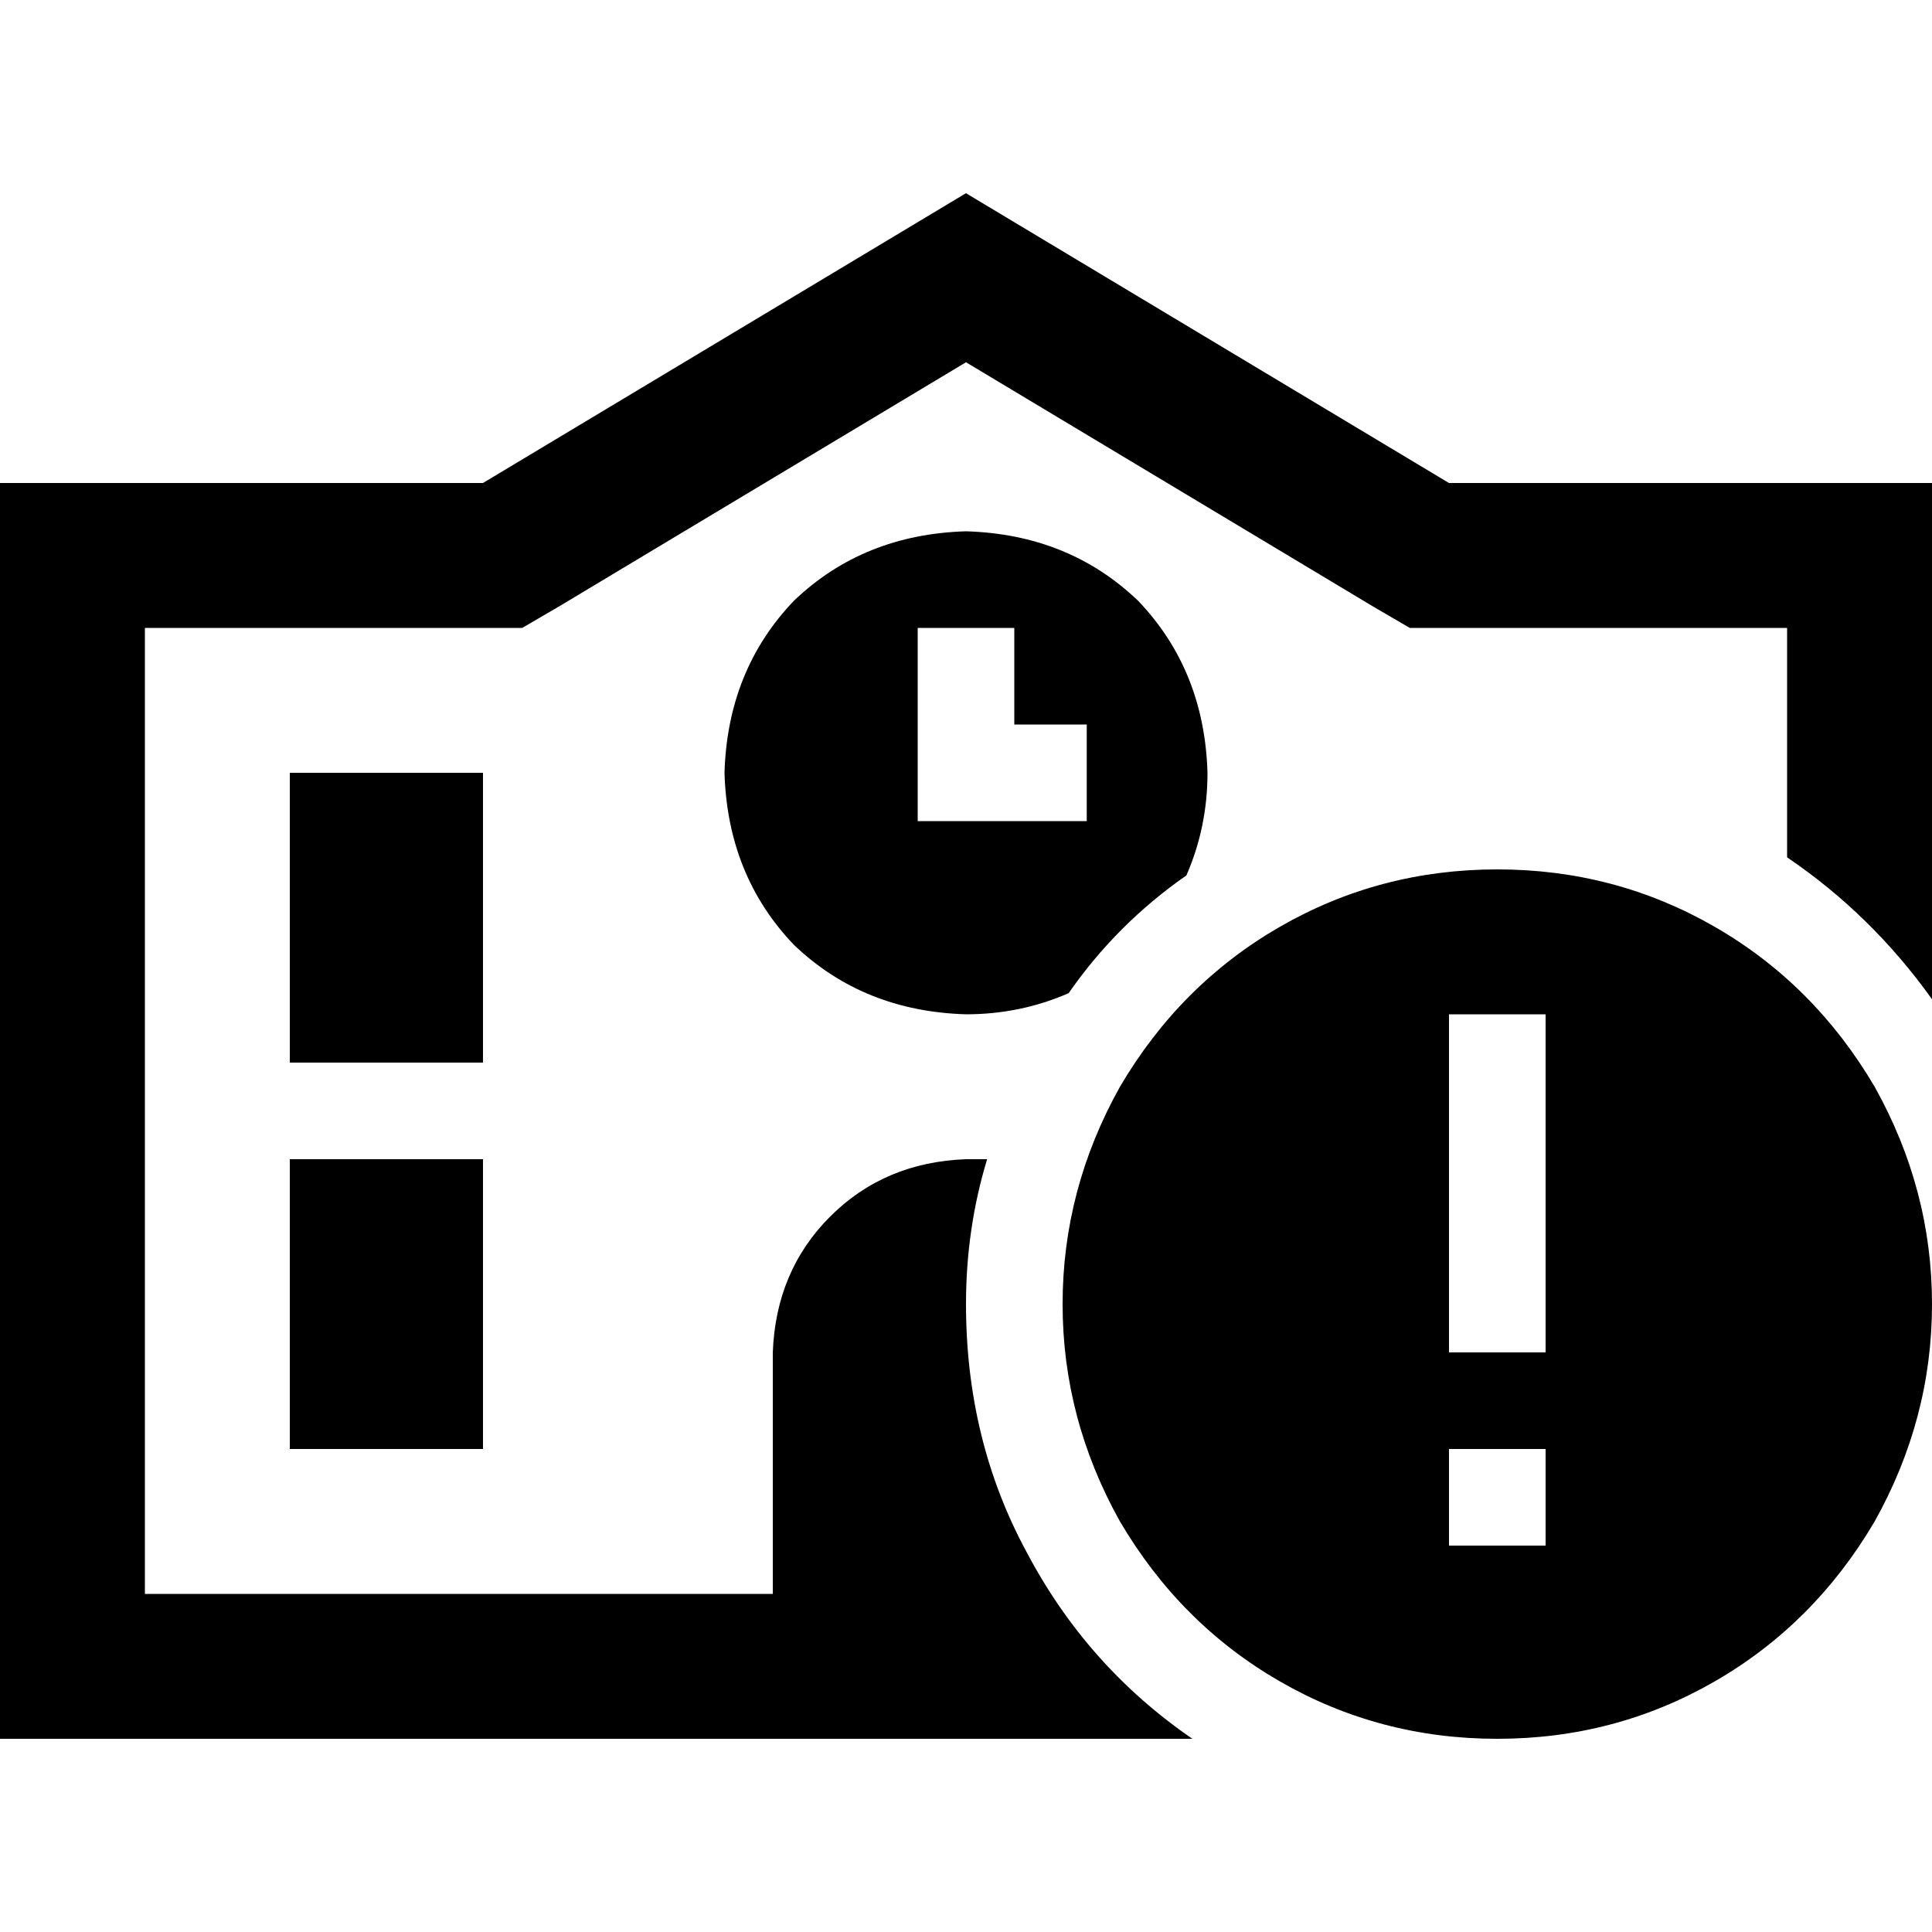 <svg xmlns="http://www.w3.org/2000/svg" viewBox="0 0 512 512">
  <path d="M 373.6 166.4 L 364 160.8 L 256 96 L 148 160.8 L 138.4 166.4 L 128 166.4 L 38.4 166.4 L 38.4 422.4 L 204.8 422.4 L 204.8 358.4 Q 205.6 336.8 220 322.4 Q 234.4 308 256 307.2 Q 258.4 307.2 261.6 307.2 Q 256 325.6 256 345.6 Q 256 381.6 272 411.2 Q 288 441.6 316 460.8 L 38.4 460.8 L 0 460.8 L 0 422.4 L 0 166.4 L 0 128 L 38.4 128 L 128 128 L 256 51.2 L 384 128 L 473.6 128 L 512 128 L 512 166.4 L 512 264.8 Q 496 242.4 473.6 227.2 L 473.6 166.4 L 384 166.4 L 373.6 166.4 L 373.6 166.4 Z M 314.4 232 Q 296 244.8 283.2 263.2 Q 270.4 268.8 256 268.8 Q 228.8 268 210.4 250.4 Q 192.8 232 192 204.8 Q 192.8 177.6 210.4 159.2 Q 228.8 141.6 256 140.8 Q 283.2 141.6 301.6 159.2 Q 319.2 177.6 320 204.8 Q 320 219.2 314.4 232 L 314.4 232 Z M 128 204.8 L 128 281.6 L 76.8 281.6 L 76.8 204.8 L 128 204.8 L 128 204.8 Z M 76.8 307.2 L 128 307.2 L 128 384 L 76.8 384 L 76.8 307.2 L 76.8 307.2 Z M 268.8 179.2 L 268.8 166.4 L 243.2 166.4 L 243.2 179.2 L 243.2 204.8 L 243.2 217.6 L 256 217.6 L 275.2 217.6 L 288 217.6 L 288 192 L 275.2 192 L 268.8 192 L 268.8 179.2 L 268.8 179.2 Z M 396.8 230.4 Q 428 230.4 454.4 245.6 L 454.4 245.6 Q 480.8 260.8 496.8 288 Q 512 315.2 512 345.6 Q 512 376 496.8 403.2 Q 480.8 430.4 454.4 445.6 Q 428 460.8 396.8 460.8 Q 365.6 460.8 339.2 445.6 Q 312.8 430.4 296.8 403.2 Q 281.6 376 281.6 345.6 Q 281.6 315.2 296.8 288 Q 312.8 260.8 339.2 245.6 Q 365.6 230.4 396.8 230.4 L 396.8 230.4 Z M 409.6 409.6 L 409.6 384 L 384 384 L 384 409.6 L 409.6 409.6 L 409.6 409.6 Z M 409.6 268.8 L 384 268.8 L 384 281.6 L 384 345.6 L 384 358.4 L 409.6 358.4 L 409.6 345.6 L 409.6 281.6 L 409.6 268.8 L 409.6 268.8 Z" />
</svg>